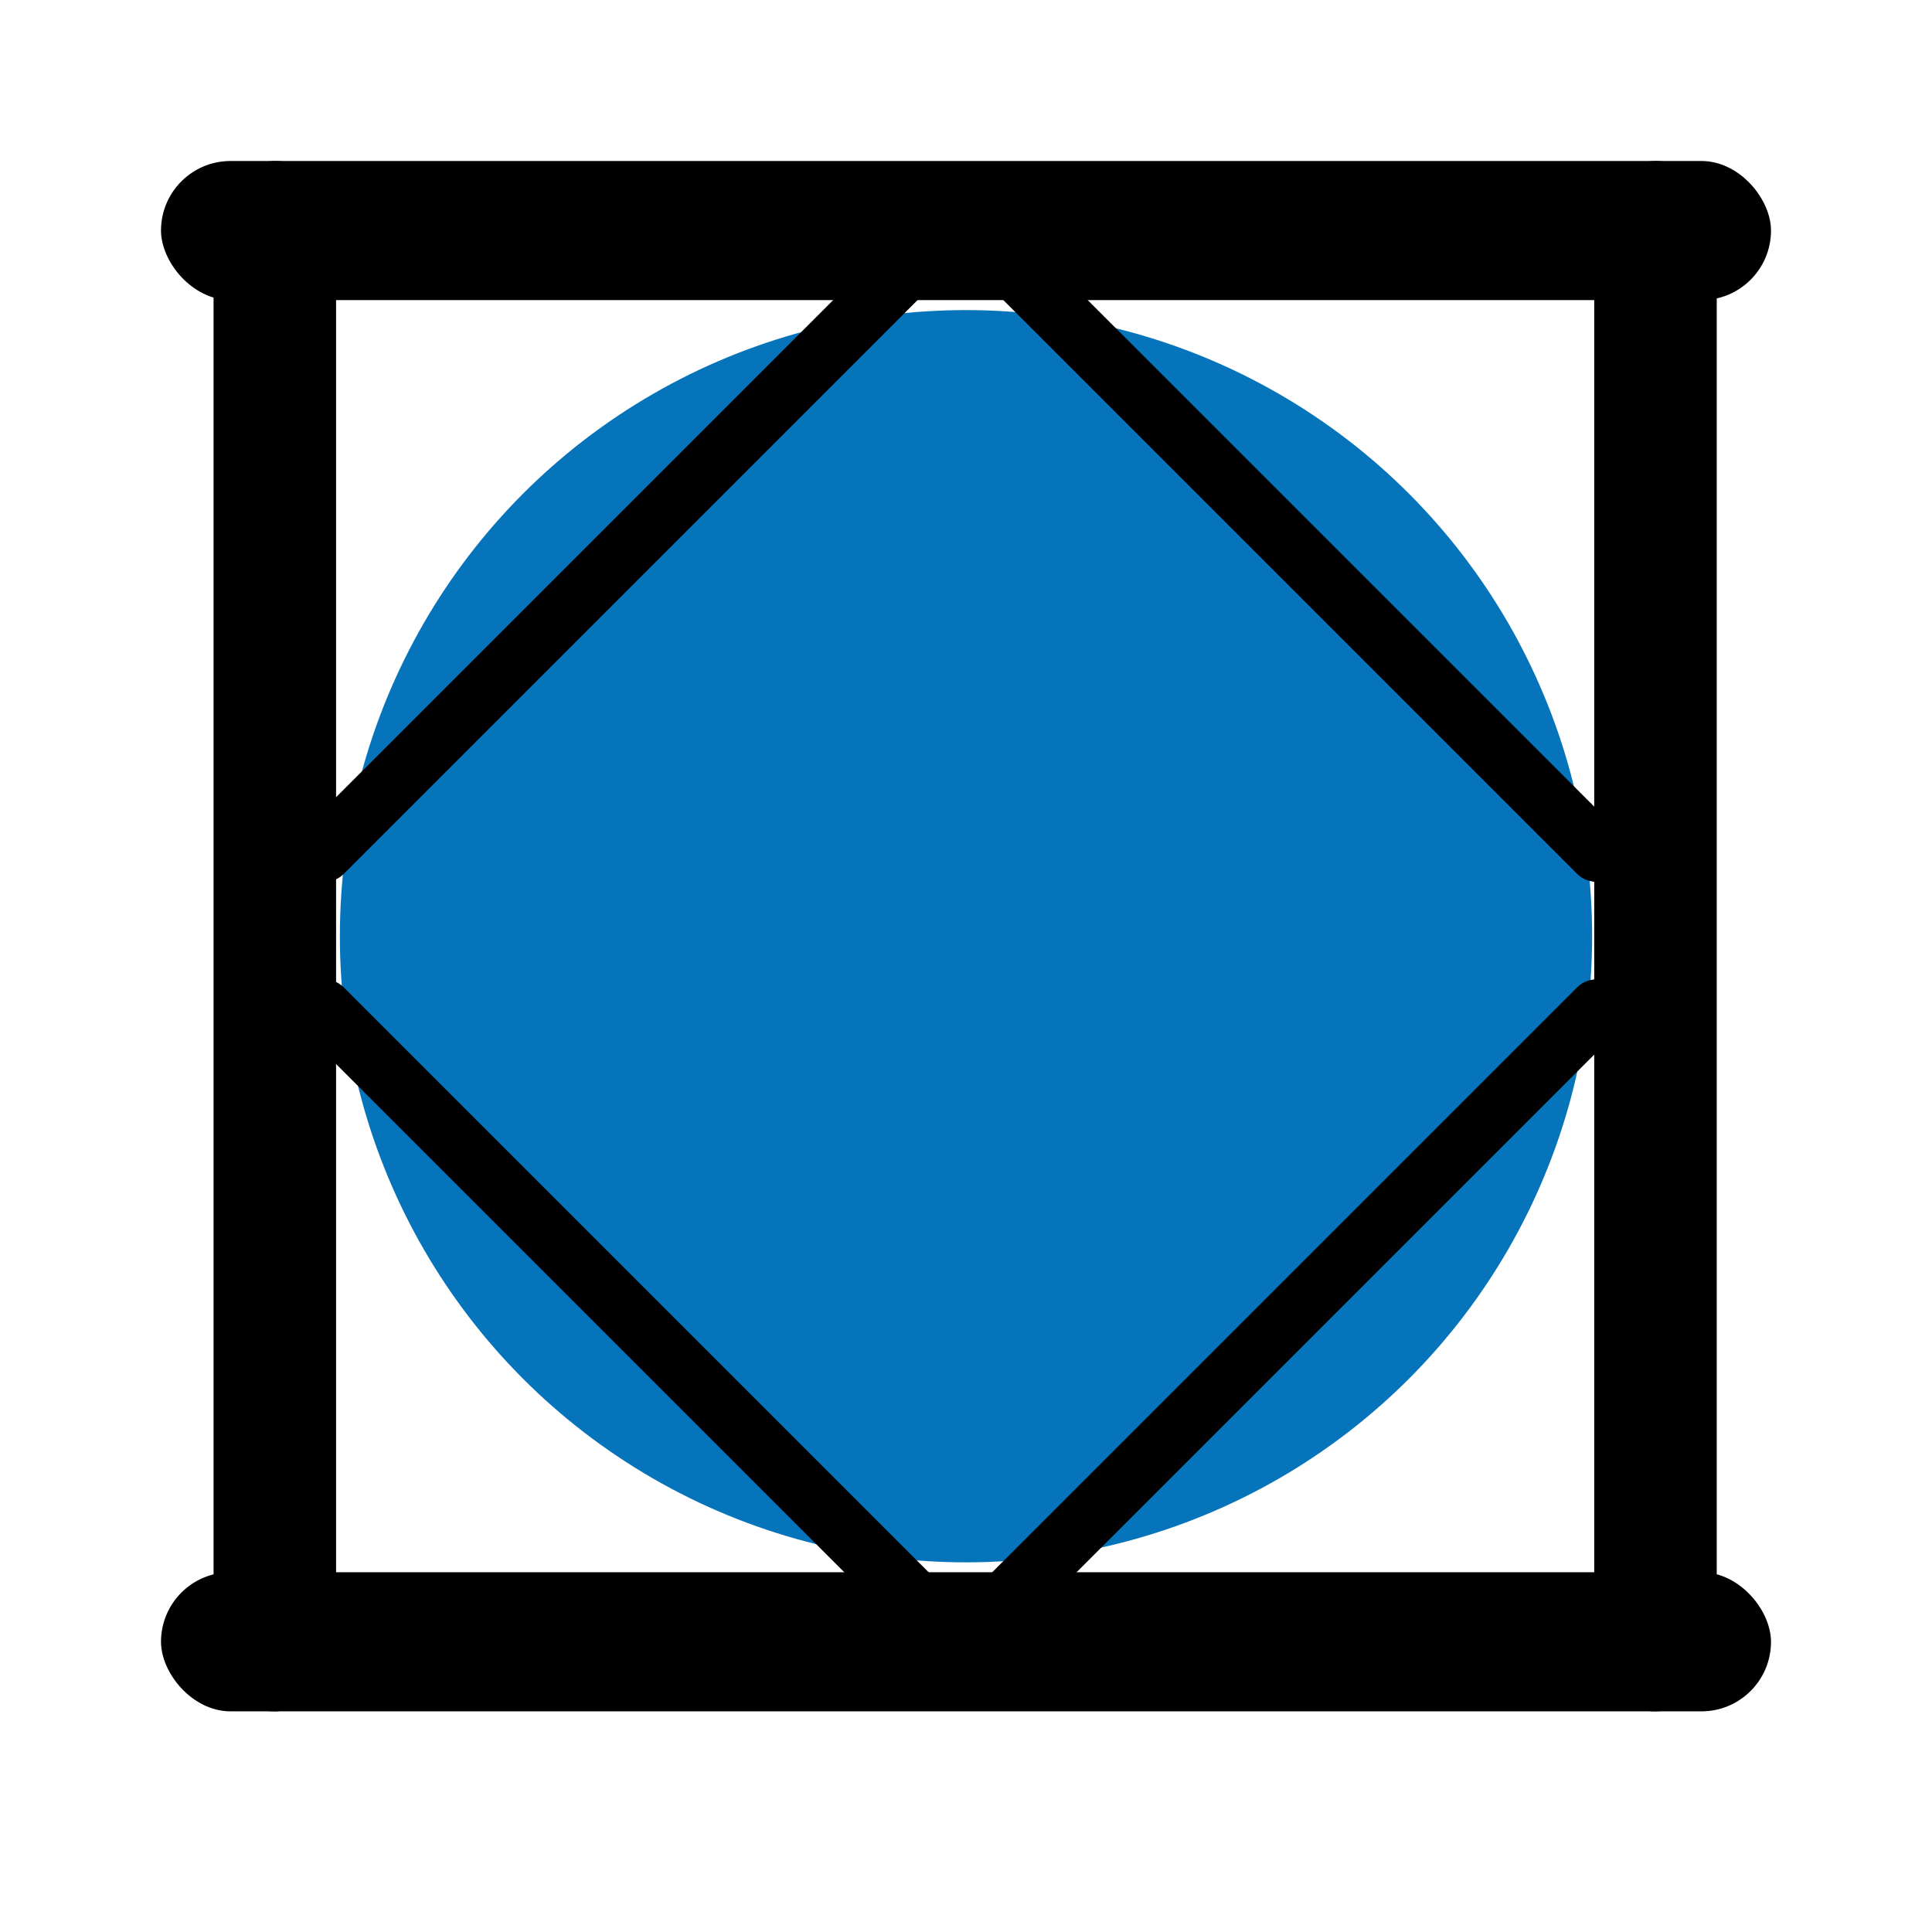 <svg width="24" height="24" viewBox="0 0 24 24" fill="none" xmlns="http://www.w3.org/2000/svg">
<rect x="22" y="21.259" width="20" height="1.728" rx="0.864" transform="rotate(-180 22 21.259)" fill="black"/>
<rect x="22" y="3.728" width="20" height="1.728" rx="0.864" transform="rotate(-180 22 3.728)" fill="black"/>
<rect x="2.653" y="21.259" width="19.259" height="1.522" rx="0.761" transform="rotate(-90 2.653 21.259)" fill="black"/>
<rect x="19.804" y="21.259" width="19.259" height="1.522" rx="0.761" transform="rotate(-90 19.804 21.259)" fill="black"/>
<circle cx="12" cy="11.63" r="7.778" fill="#0674BB"/>
<rect x="11.862" y="3.264" width="11.111" height="0.741" rx="0.37" transform="rotate(135 11.862 3.264)" fill="black"/>
<rect width="11.111" height="0.741" rx="0.37" transform="matrix(0.707 0.707 0.707 -0.707 12 3.264)" fill="black"/>
<rect width="11.111" height="0.741" rx="0.37" transform="matrix(-0.707 -0.707 -0.707 0.707 11.862 19.857)" fill="black"/>
<rect x="12" y="19.857" width="11.111" height="0.741" rx="0.37" transform="rotate(-45 12 19.857)" fill="black"/>
</svg>
